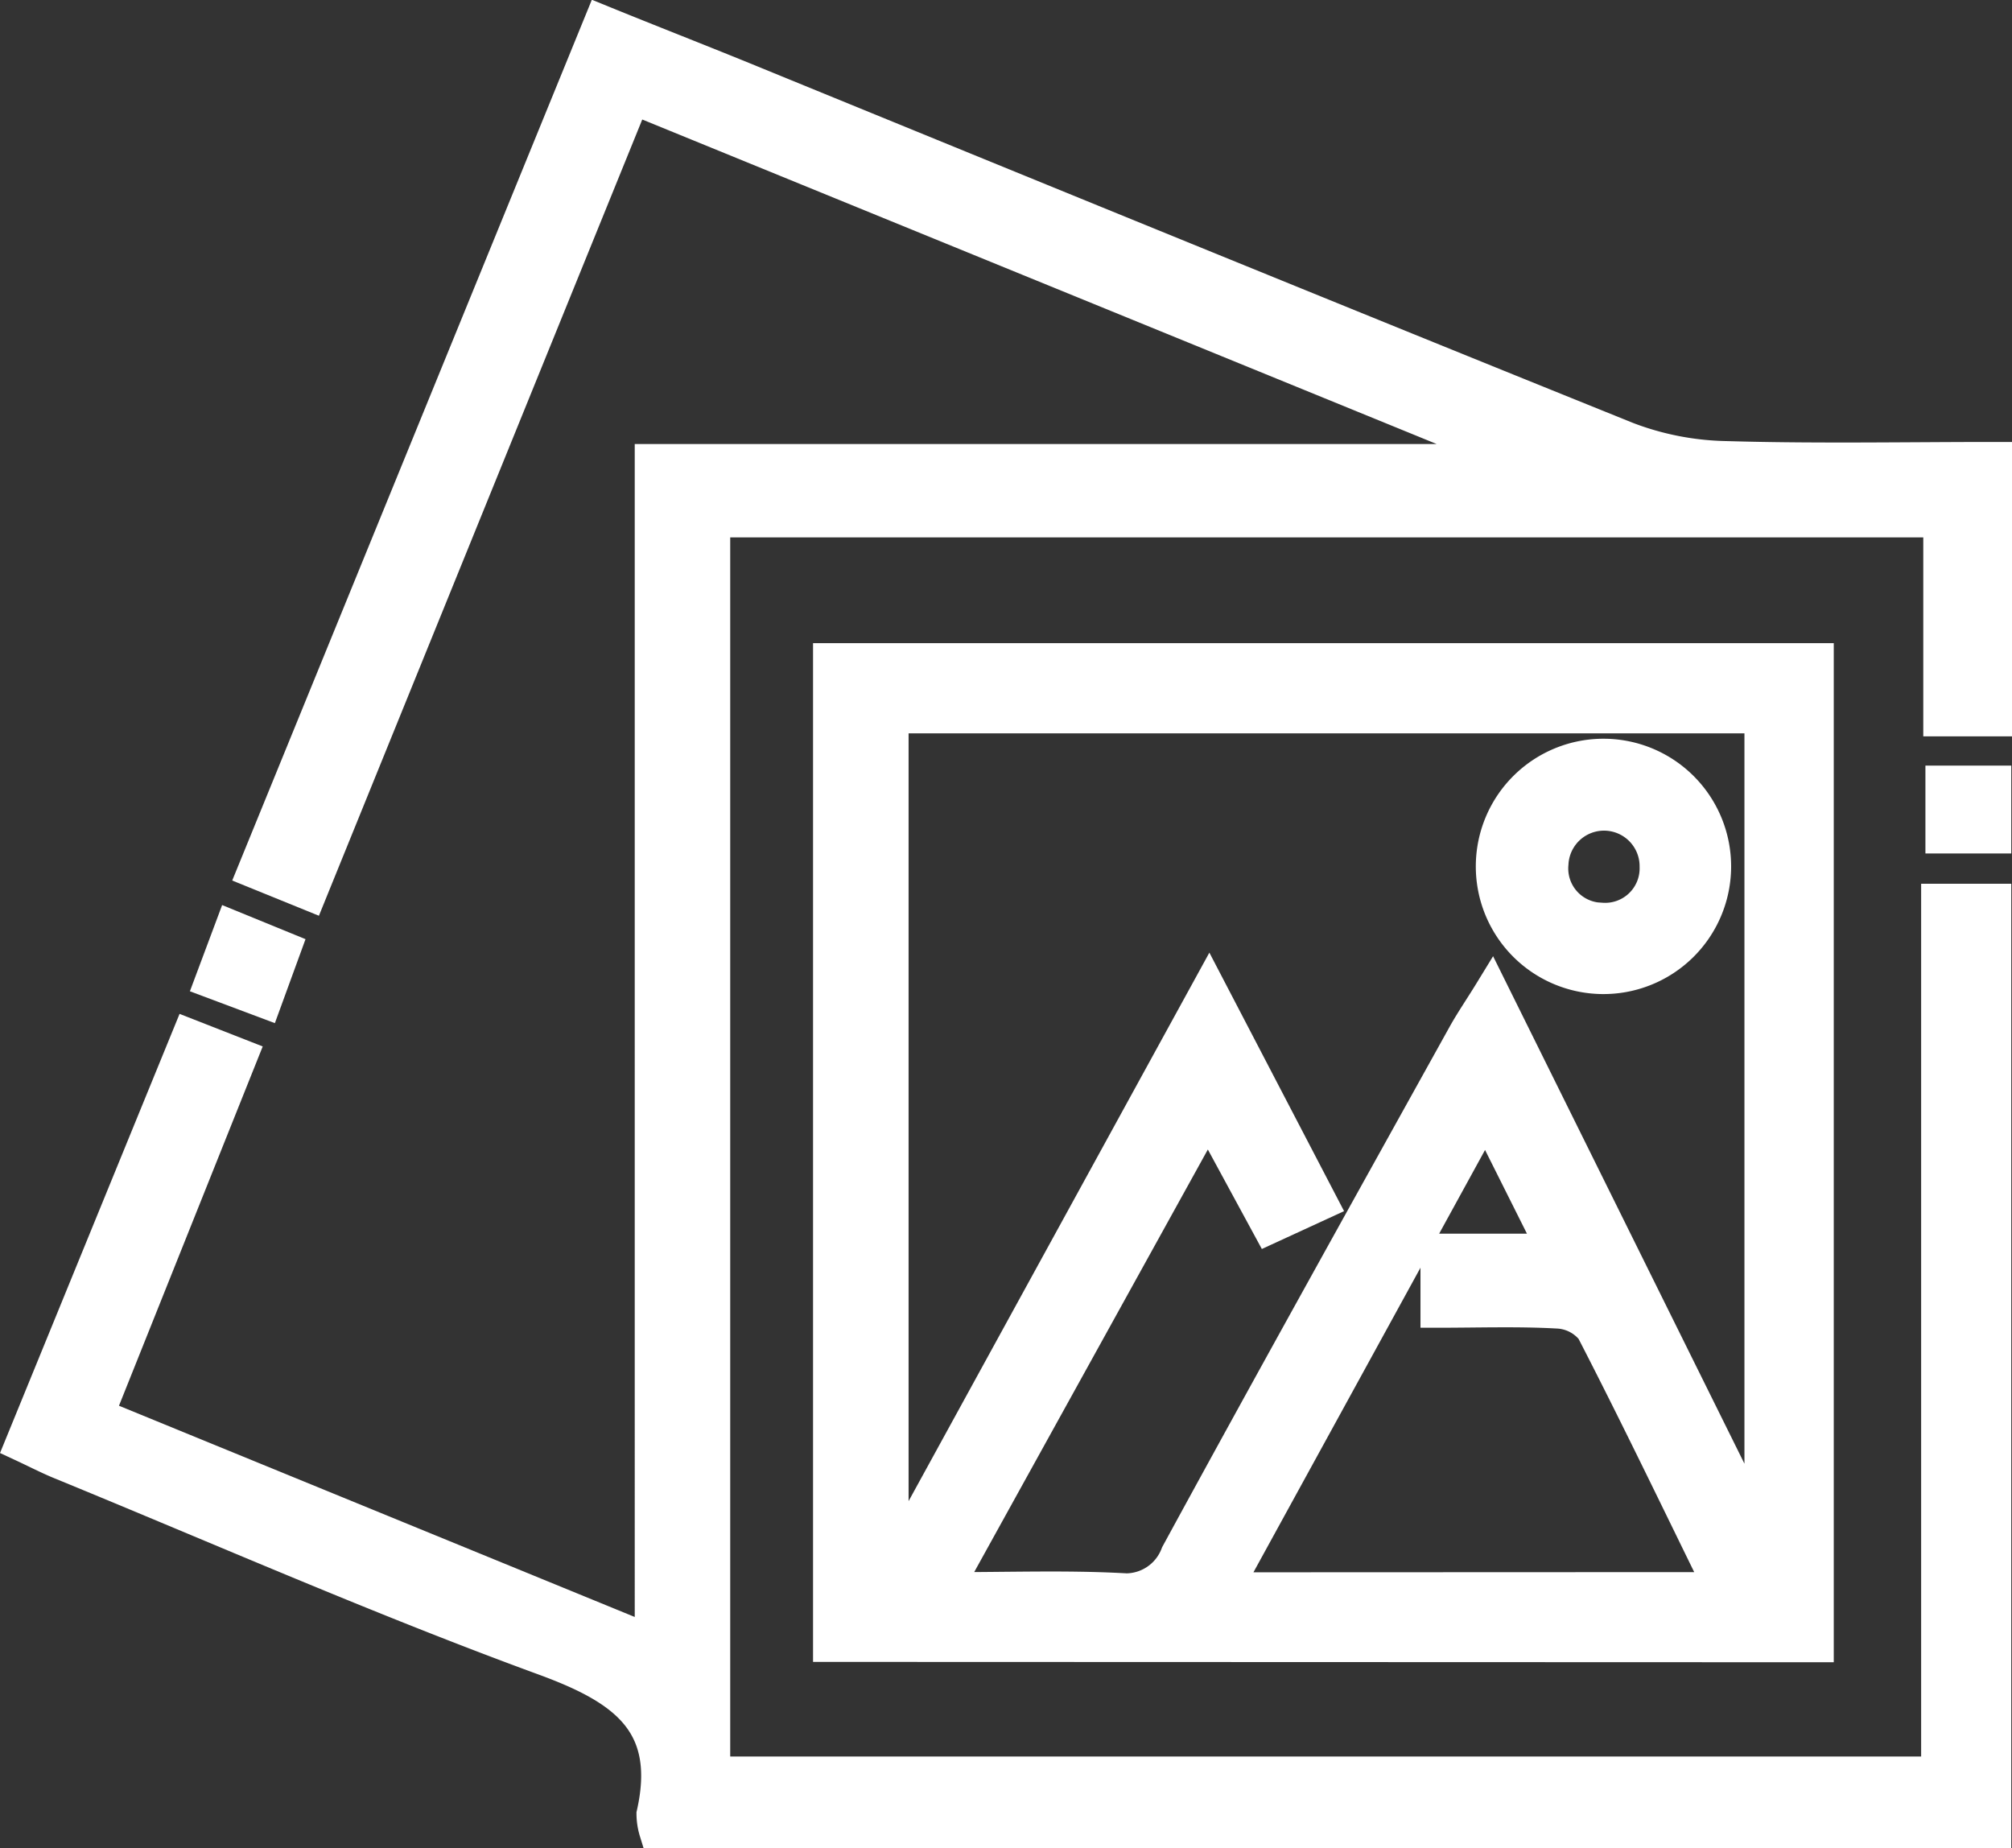 <svg id="gallery" class="fill-stroke" xmlns="http://www.w3.org/2000/svg" width="30.072" height="27.622" viewBox="0 0 30.072 27.622">
  <rect x="0" y="0" width="30.072" height="27.622" fill="#333333" stroke="none"/>
  <g transform="translate(-832.189 -168.835)">
    <path class="fill stroke" d="M841.993,196.207a.918.918,0,0,1-.041-.261c.313-1.384-.456-1.891-1.635-2.323-2.438-.893-4.819-1.942-7.223-2.928-.181-.074-.355-.165-.583-.271l2.5-6.114.779.305-2.147,5.366,8.283,3.392V175.721h12.5l.042-.191-12.817-5.235-4.833,11.9-.832-.338,5.186-12.7c.736.3,1.433.571,2.127.854,4.4,1.8,8.8,3.6,13.213,5.38a4.366,4.366,0,0,0,1.479.286c1.329.039,2.66.013,4.02.013v3.9h-.826v-2.974H842.853v18.72h18.3V182.293H862v13.915Z" fill="#fff" stroke="#fff" stroke-width="0.5"/>
    <path class="fill stroke" d="M900.359,237.425V222.7h14.756v14.73Zm13.921-13.877H901.287v12.7l4.74-8.643,1.676,3.216-.778.358-.913-1.682-3.919,7.087c.956,0,1.775-.029,2.591.012a.824.824,0,0,0,.87-.53c1.413-2.595,2.852-5.175,4.286-7.758.115-.207.249-.4.41-.663l3.944,7.962.086-.046Zm-.6,13.035c-.661-1.347-1.272-2.62-1.919-3.874a.71.71,0,0,0-.523-.266c-.592-.033-1.187-.012-1.8-.012v-.906h1.746l-1.021-2.039-3.894,7.1Z" transform="translate(-55.768 -44.003)" fill="#fff" stroke="#fff" stroke-width="0.5"/>
    <path class="fill stroke" d="M993.741,233.005h.783v.813h-.783Z" transform="translate(-132.524 -52.478)" fill="#fff" stroke="#fff" stroke-width="0.5"/>
    <path class="fill stroke" d="M848.776,245.155l.785.321-.289.792-.8-.3Z" transform="translate(-13.123 -62.465)" fill="#fff" stroke="#fff" stroke-width="0.5"/>
    <path class="fill stroke" d="M957.631,234.088a1.657,1.657,0,0,1-1.63-1.673,1.658,1.658,0,1,1,1.63,1.673Zm0-.865a.765.765,0,0,0,.818-.788.782.782,0,0,0-1.563-.046A.762.762,0,0,0,957.627,233.223Z" transform="translate(-101.504 -50.647)" fill="#fff" stroke="#fff" stroke-width="0.5"/>
  </g>
</svg>
